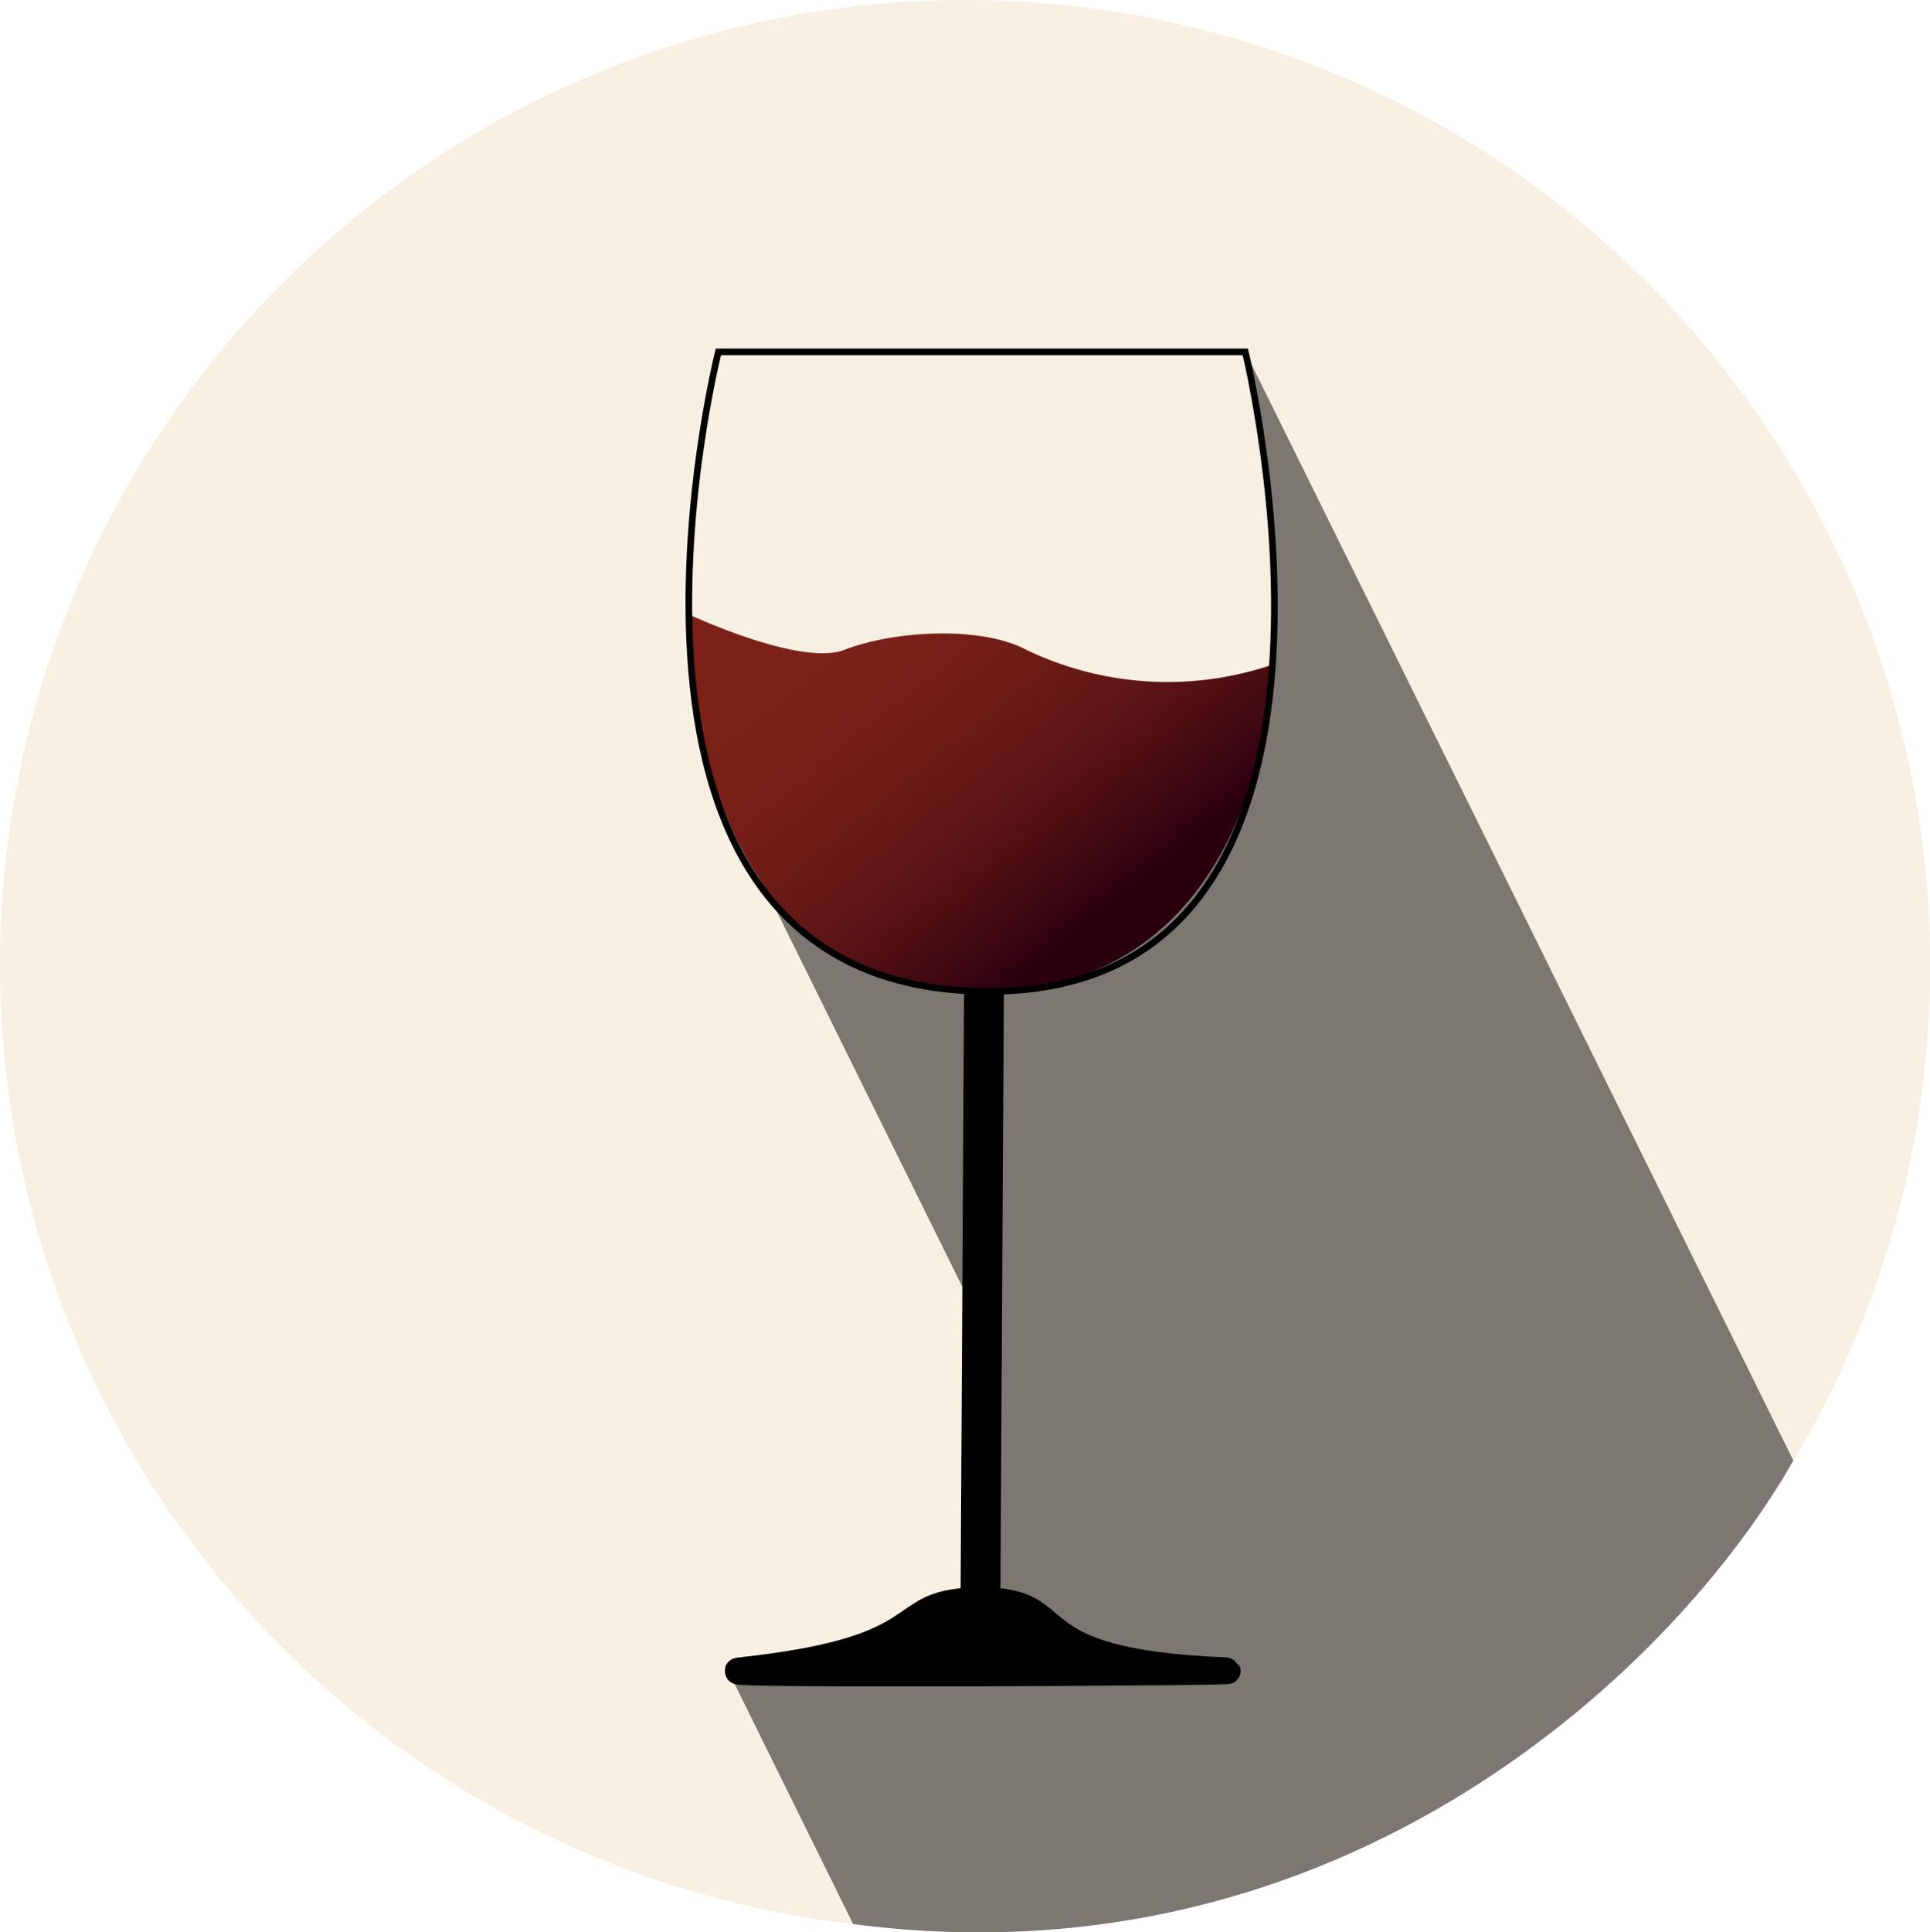 <svg id="sulphites" xmlns="http://www.w3.org/2000/svg" xmlns:xlink="http://www.w3.org/1999/xlink" viewBox="0 0 72.75 72.82"><defs><style>.cls-1{fill:#f7efe1;}.cls-2{fill:#7c7871;}.cls-3{fill:url(#Unbenannter_Verlauf_665);}.cls-4,.cls-5,.cls-6{stroke:#000;stroke-miterlimit:10;}.cls-5,.cls-6{fill:none;}.cls-5{stroke-width:0.25px;}.cls-6{stroke-width:1.5px;}</style><linearGradient id="Unbenannter_Verlauf_665" x1="140.89" y1="283.76" x2="150.81" y2="296.09" gradientUnits="userSpaceOnUse"><stop offset="0" stop-color="#7c2118"/><stop offset="0.24" stop-color="#782018"/><stop offset="0.45" stop-color="#6d1b16"/><stop offset="0.66" stop-color="#5b1414"/><stop offset="0.86" stop-color="#410912"/><stop offset="1" stop-color="#2a000f"/></linearGradient></defs><title>sulphites</title><circle class="cls-1" cx="36.38" cy="36.38" r="36.38"/><path class="cls-2" d="M136.08,325.13l4.69,9.5c18.6,2.43,31.13-9.86,35.44-17.47l-20.66-41.78.45,2.32.39,2.77.26,3.22,0,2.88-.18,1.94-21,3.06,10.16,20.55.08,11.71Z" transform="translate(-108.61 -262.12)"/><path class="cls-3" d="M156.57,287.17s-.23,12.31-10.94,12.31c-11.54,0-11-14.18-11-14.18s4.18,1.95,5.81,1.31c1.85-.72,5.13-.92,6.86,0A12.29,12.29,0,0,0,156.57,287.17Z" transform="translate(-108.61 -262.12)"/><path class="cls-4" d="M154.81,325.08c1.39.06-19.71.18-18.32,0,7.75-.82,5.52-2.64,9.12-2.64S146.66,324.75,154.81,325.08Z" transform="translate(-108.61 -262.12)"/><path class="cls-5" d="M155.55,275.38s5.9,24.1-9.66,24.1c-16.29,0-10.2-24.1-10.2-24.1Z" transform="translate(-108.61 -262.12)"/><line class="cls-6" x1="37.09" y1="37.36" x2="36.95" y2="61.71"/></svg>